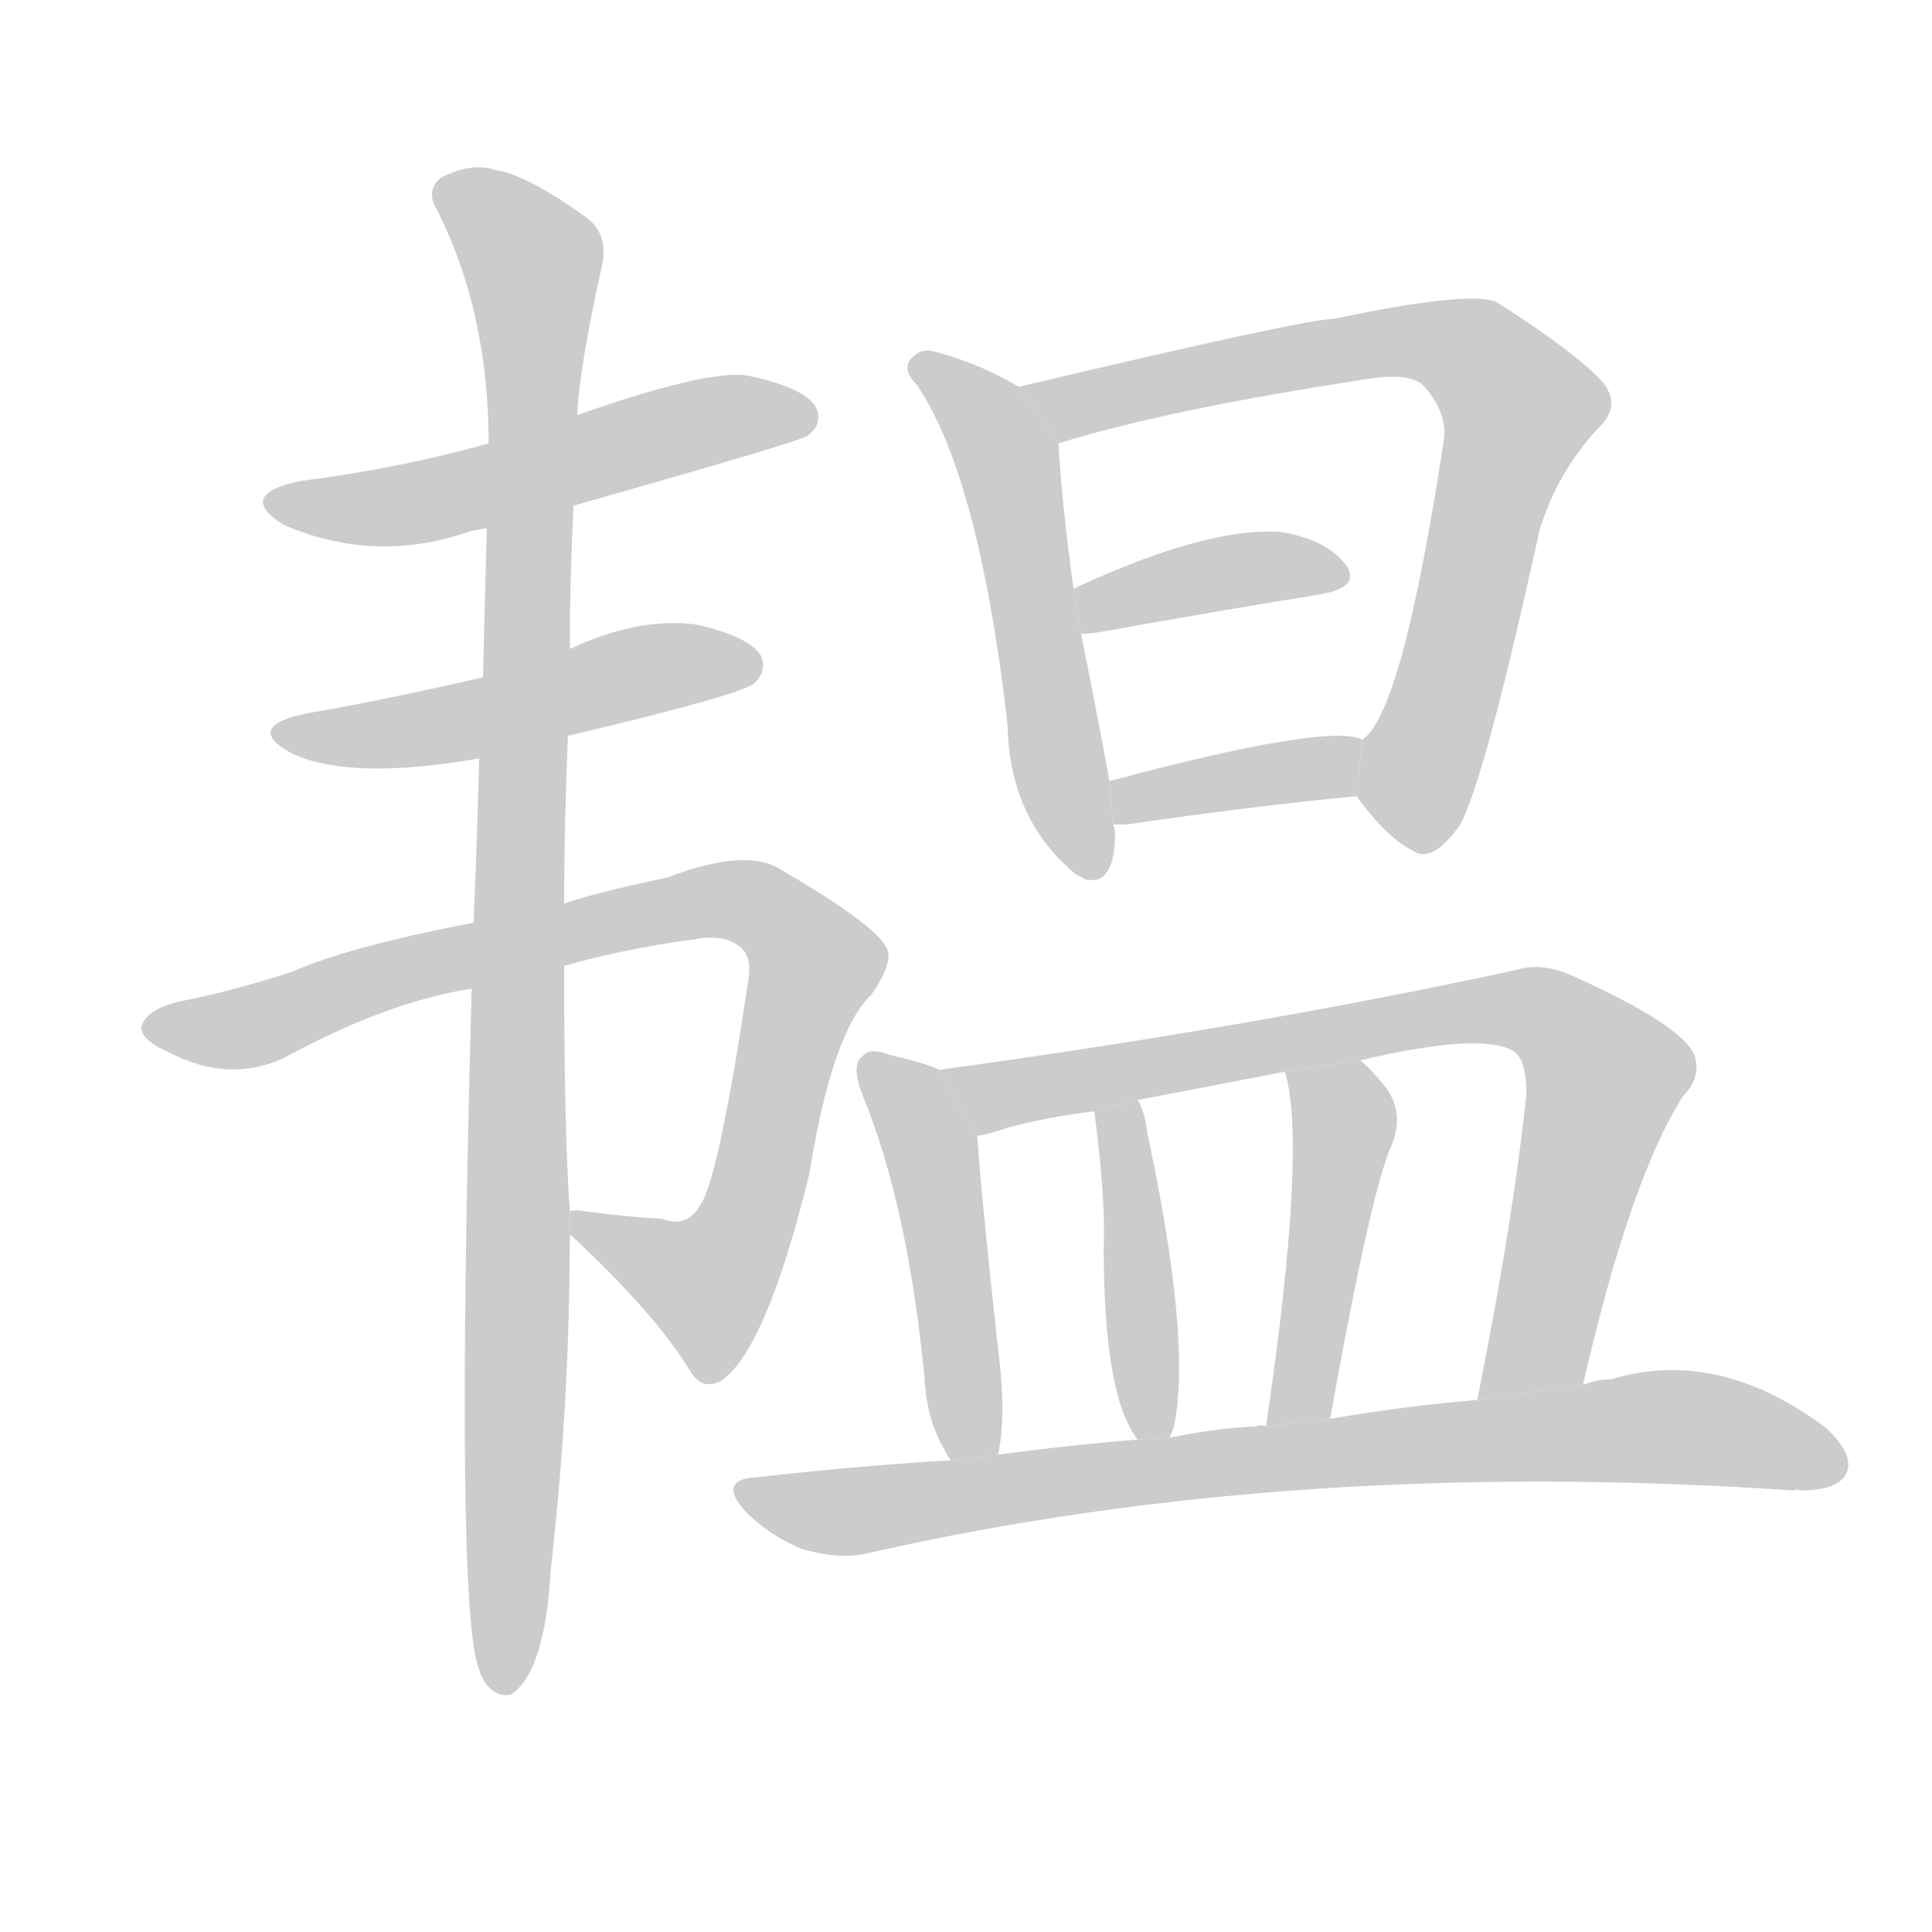 <!--
AnimCJK 2016-2018 Copyright Francois Mizessyn - https://github.com/parsimonhi/animCJK
Derived from:
    MakeMeAHanzi project - https://github.com/skishore/makemeahanzi
    Arphic PL KaitiM GB - https://apps.ubuntu.com/cat/applications/precise/fonts-arphic-gkai00mp/
    Arphic PL UKai - https://apps.ubuntu.com/cat/applications/fonts-arphic-ukai/
You can redistribute and/or modify this file under the terms of the Arphic Public License
as published by Arphic Technology Co., Ltd.
You should have received a copy of this license (the directory "APL") along with this file;
if not, see http://ftp.gnu.org/non-gnu/chinese-fonts-truetype/LICENSE.
-->
<svg id="z38891" class="acjk" version="1.1" viewBox="0 0 1024 1024" xmlns="http://www.w3.org/2000/svg" xmlns:xlink="http://www.w3.org/1999/xlink">
<style>
<![CDATA[
@keyframes z38891k {
	from {
		stroke:#c00;
		stroke-dashoffset:3334;
	}
	75% {
		stroke:#c00;
		stroke-dashoffset:0;
	}
	to {
		stroke:#000;
	}
}
#z38891 path[clip-path] {
	animation:z38891k 1s linear both;
	stroke-dasharray:3334;
	stroke-width:128;
	stroke-linecap:round;
	fill:none;
}
#z38891 path[clip-path="url(#z38891c1)"] {animation-delay:1s;}
#z38891 path[clip-path="url(#z38891c2)"] {animation-delay:2s;}
#z38891 path[clip-path="url(#z38891c3)"] {animation-delay:3s;}
#z38891 path[clip-path="url(#z38891c4)"] {animation-delay:4s;}
#z38891 path[clip-path="url(#z38891c5)"] {animation-delay:5s;}
#z38891 path[clip-path="url(#z38891c6)"] {animation-delay:6s;}
#z38891 path[clip-path="url(#z38891c7)"] {animation-delay:7s;}
#z38891 path[clip-path="url(#z38891c8)"] {animation-delay:8s;}
#z38891 path[clip-path="url(#z38891c9)"] {animation-delay:9s;}
#z38891 path[clip-path="url(#z38891c10)"] {animation-delay:10s;}
#z38891 path[clip-path="url(#z38891c11)"] {animation-delay:11s;}
#z38891 path[clip-path="url(#z38891c12)"] {animation-delay:12s;}
#z38891 path[clip-path="url(#z38891c13)"] {animation-delay:13s;}
#z38891 path {fill:#ccc;}
]]>
</style>
<path id="z38891d1" d="M304 268Q424 234 428 231Q437 224 432 215Q425 205 396 199Q374 196 306 220L259 235Q213 248 159 255Q125 262 150 278Q198 299 248 282Q251 281 258 280L304 268 Z"/>
<path id="z38891d2" d="M301 390Q394 368 400 362Q407 355 403 347Q396 337 369 331Q338 327 302 344L256 359Q199 372 163 378Q129 385 154 399Q185 414 254 402L301 390 Z"/>
<path id="z38891d3" d="M302 655L303 655Q348 697 366 727Q372 737 382 732Q406 716 429 622Q441 547 462 527Q475 508 469 501Q462 489 414 461Q396 449 354 465Q312 474 299 479L251 489Q184 502 155 515Q124 525 99 530Q78 534 75 544Q74 551 90 558Q121 574 150 561Q205 531 250 524L299 512Q330 503 367 498Q383 495 391 501Q398 505 397 517Q381 625 371 639Q364 651 351 646Q332 645 310 642Q306 641 302 642L302 655 Z"/>
<path id="z38891d4" d="M299 479Q299 439 301 390L302 344Q302 307 304 268L306 220Q307 195 319 141Q323 123 309 114Q278 92 262 90Q250 86 234 94Q225 101 232 112Q259 166 259 235L258 280Q257 317 256 359L254 402Q253 442 251 489L250 524Q241 854 254 885Q255 889 258 893Q264 900 271 898Q289 886 292 831Q302 743 302 655L302 642Q299 600 299 512L299 479 Z"/>
<path id="z38891d5" d="M540 205Q518 192 494 186Q488 185 484 189Q477 195 486 204Q519 253 534 384Q535 435 571 464Q572 464 575 466Q591 470 591 441Q591 440 590 437L588 414Q585 396 573 336L569 312Q563 269 561 235L540 205 Z"/>
<path id="z38891d6" d="M719 422Q735 444 749 451Q759 458 774 437Q787 413 816 281Q825 251 847 227Q860 215 849 202Q834 186 793 160Q778 154 707 169Q692 169 540 205L561 235Q619 217 724 201Q748 197 755 205Q768 220 765 235Q743 379 722 392L719 422 Z"/>
<path id="z38891d7" d="M583 335Q650 323 700 315Q722 311 713 299Q703 286 679 282Q640 279 569 312L573 336Q576 336 583 335 Z"/>
<path id="z38891d8" d="M590 437Q593 437 597 437Q666 427 719 422L722 392Q704 383 588 414L590 437 Z"/>
<path id="z38891d9" d="M498 567Q489 563 471 559Q461 555 457 560Q451 564 457 580Q481 638 490 730Q491 755 504 774L529 771Q533 752 530 724Q520 634 518 602L498 567 Z"/>
<path id="z38891d10" d="M839 734Q864 625 892 581Q902 571 898 559Q891 543 833 517Q817 510 804 514Q666 544 498 567L518 602Q525 601 533 598Q555 592 580 589L603 583Q640 576 681 568L721 562Q785 547 802 557Q809 561 809 580Q802 647 783 742L839 734 Z"/>
<path id="z38891d11" d="M620 762Q621 759 622 757Q632 712 608 600Q607 590 603 583L580 589Q586 634 585 662Q585 740 603 763L620 762 Z"/>
<path id="z38891d12" d="M705 752Q727 629 738 606Q744 590 735 577Q728 568 721 562L681 568Q693 607 671 756L705 752 Z"/>
<path id="z38891d13" d="M504 774Q453 777 401 783Q380 784 395 801Q408 814 425 821Q446 827 461 823Q686 772 951 790Q952 789 954 790Q973 790 978 782Q984 772 968 757Q911 714 854 731Q847 731 839 734L783 742Q746 745 705 752L671 756Q668 755 666 756Q644 757 620 762L603 763Q566 766 529 771L504 774 Z"/>
<defs>
	<clipPath id="z38891c1"><use xlink:href="#z38891d1"/></clipPath>
	<clipPath id="z38891c2"><use xlink:href="#z38891d2"/></clipPath>
	<clipPath id="z38891c3"><use xlink:href="#z38891d3"/></clipPath>
	<clipPath id="z38891c4"><use xlink:href="#z38891d4"/></clipPath>
	<clipPath id="z38891c5"><use xlink:href="#z38891d5"/></clipPath>
	<clipPath id="z38891c6"><use xlink:href="#z38891d6"/></clipPath>
	<clipPath id="z38891c7"><use xlink:href="#z38891d7"/></clipPath>
	<clipPath id="z38891c8"><use xlink:href="#z38891d8"/></clipPath>
	<clipPath id="z38891c9"><use xlink:href="#z38891d9"/></clipPath>
	<clipPath id="z38891c10"><use xlink:href="#z38891d10"/></clipPath>
	<clipPath id="z38891c11"><use xlink:href="#z38891d11"/></clipPath>
	<clipPath id="z38891c12"><use xlink:href="#z38891d12"/></clipPath>
	<clipPath id="z38891c13"><use xlink:href="#z38891d13"/></clipPath>
</defs>
<path pathLength="3333" clip-path="url(#z38891c1)" d="M148 265L424 220"/>
<path pathLength="3333" clip-path="url(#z38891c2)" d="M155 389L400 349"/>
<path pathLength="3333" clip-path="url(#z38891c3)" d="M79 543L399 479L433 509L382 677L370 690L310 650"/>
<path pathLength="3333" clip-path="url(#z38891c4)" d="M237 101L283 138L268 891"/>
<path pathLength="3333" clip-path="url(#z38891c5)" d="M488 193L534 243L574 462"/>
<path pathLength="3333" clip-path="url(#z38891c6)" d="M548 206L760 180L802 208L745 446"/>
<path pathLength="3333" clip-path="url(#z38891c7)" d="M578 329L710 302"/>
<path pathLength="3333" clip-path="url(#z38891c8)" d="M597 429L718 400"/>
<path pathLength="3333" clip-path="url(#z38891c9)" d="M464 567L493 607L517 770"/>
<path pathLength="3333" clip-path="url(#z38891c10)" d="M508 570L829 542L853 578L811 732L790 735"/>
<path pathLength="3333" clip-path="url(#z38891c11)" d="M597 590L610 758"/>
<path pathLength="3333" clip-path="url(#z38891c12)" d="M690 576L712 610L683 752"/>
<path pathLength="3333" clip-path="url(#z38891c13)" d="M396 789L452 801L878 756L975 773"/>
</svg>